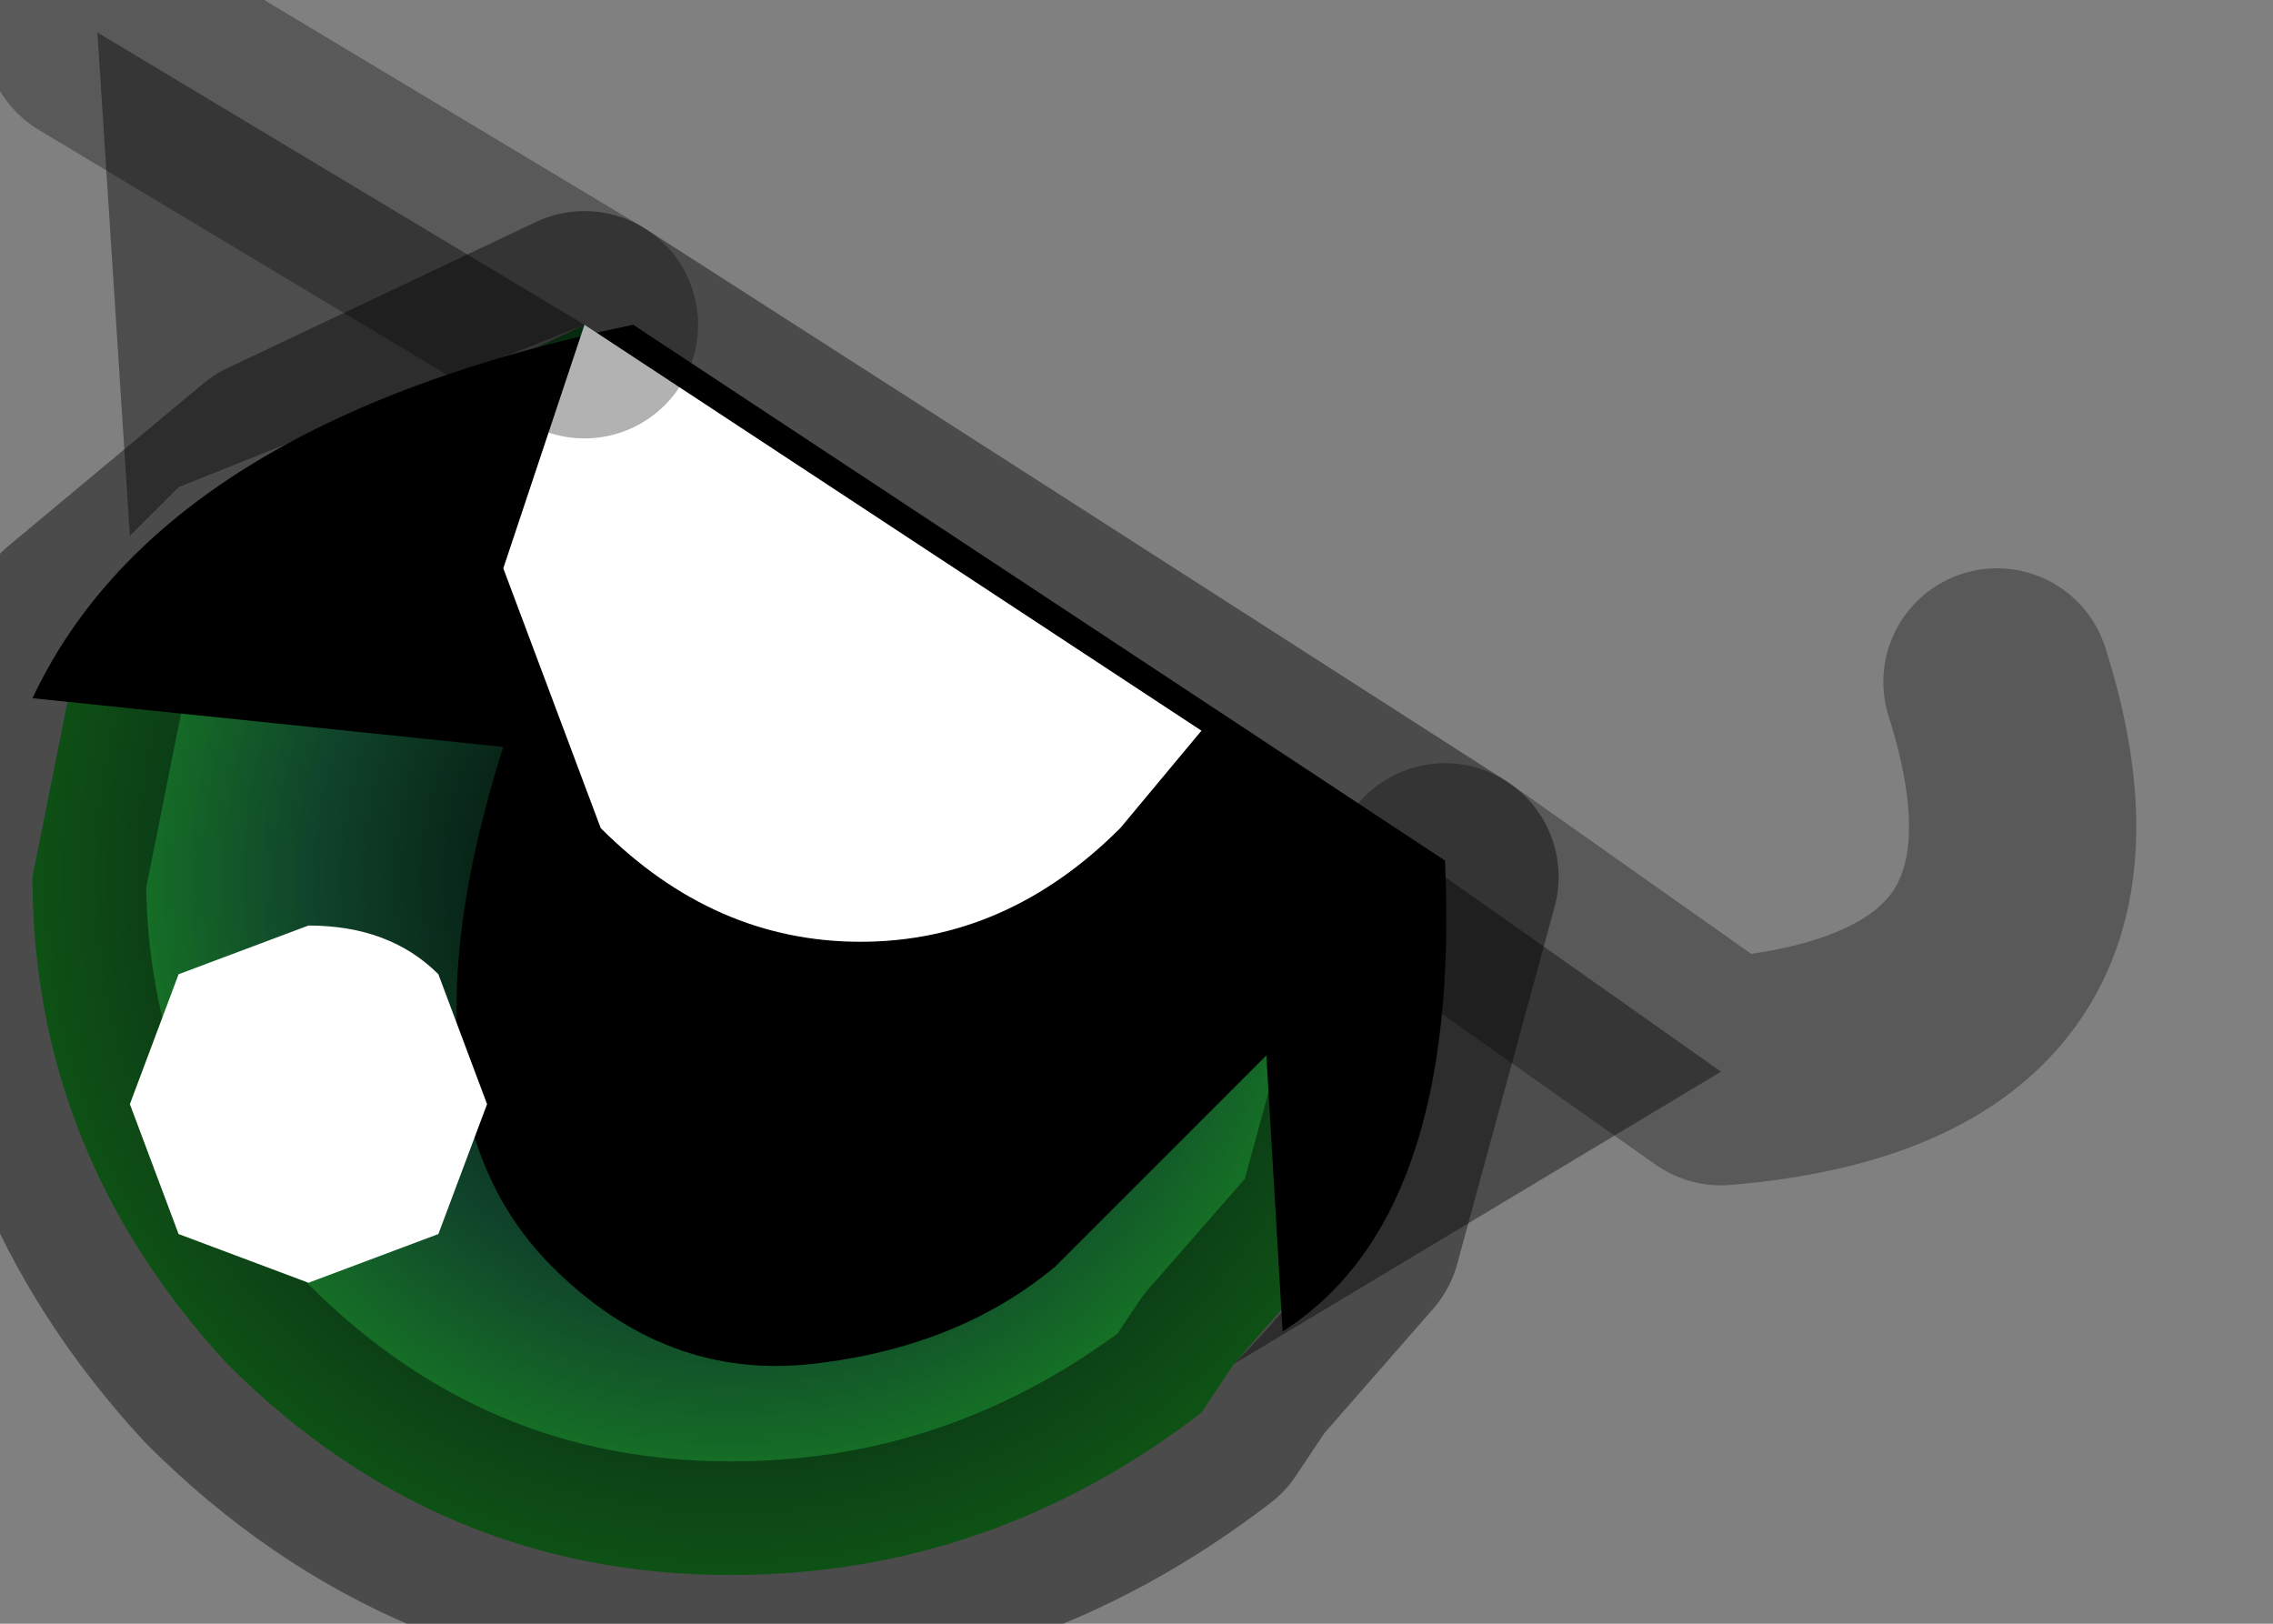 <?xml version="1.0" encoding="utf-8"?>
<svg version="1.1" id="Layer_1"
xmlns="http://www.w3.org/2000/svg"
xmlns:xlink="http://www.w3.org/1999/xlink"
width="7px" height="5px"
xml:space="preserve">
<rect width="100%" height="100%" fill="#808080" stroke="none"/>
<g id="PathID_860" transform="matrix(1, 0, 0, 1, 2.25, 2.7)">
<radialGradient
id="RadialGradID_251" gradientUnits="userSpaceOnUse" gradientTransform="matrix(0.003, 0, 0, 0.003, 0, 0)" spreadMethod ="pad" cx="0" cy="0" r="819.2" fx="0" fy="0" >
<stop  offset="0.18"  style="stop-color:#021009;stop-opacity:1" />
<stop  offset="0.522"  style="stop-color:#10432B;stop-opacity:1" />
<stop  offset="1"  style="stop-color:#1BA320;stop-opacity:1" />
</radialGradient>
<path style="fill:url(#RadialGradID_251) " d="M-1.4 -1.25L-0.45 -1.7L2.2 0L1.9 1.1L1.55 1.5L1.45 1.65Q0.8 2.15 0 2.15Q-0.9 2.15 -1.55 1.5Q-2.15 0.85 -2.15 0L-2 -0.75L-1.4 -1.25" />
<path style="fill:none;stroke-width:0.7;stroke-linecap:round;stroke-linejoin:round;stroke-miterlimit:3;stroke:#000000;stroke-opacity:0.412" d="M-1.4 -1.25L-0.45 -1.7L2.2 0L1.9 1.1L1.55 1.5L1.45 1.65Q0.8 2.15 0 2.15Q-0.9 2.15 -1.55 1.5Q-2.15 0.85 -2.15 0L-2 -0.75L-1.4 -1.25z" />
</g>
<g id="PathID_861" transform="matrix(1, 0, 0, 1, 2.25, 2.7)">
<path style="fill:#000000;fill-opacity:1" d="M1 1.2Q0.7 1.45 0.25 1.5Q-0.2 1.55 -0.55 1.2Q-1.05 0.7 -0.7 -0.4L-2.15 -0.55Q-1.75 -1.4 -0.3 -1.7L2.2 -0.05Q2.25 1.05 1.7 1.4L1.65 0.55L1 1.2" />
</g>
<g id="PathID_862" transform="matrix(1, 0, 0, 1, 2.25, 2.7)">
<path style="fill:#FFFFFF;fill-opacity:1" d="M1.2 -0.15Q0.85 0.2 0.4 0.2Q-0.05 0.2 -0.4 -0.15L-0.7 -0.95L-0.45 -1.7L1.45 -0.45L1.2 -0.15M-1.3 1.25L-1.7 1.1L-1.85 0.7L-1.7 0.3L-1.3 0.15Q-1.05 0.15 -0.9 0.3L-0.75 0.7L-0.9 1.1L-1.3 1.25" />
</g>
<g id="PathID_863" transform="matrix(1, 0, 0, 1, 2.25, 2.7)">
<path style="fill:#000000;fill-opacity:0.4" d="M3.05 0.6L1.55 1.5Q2.2 0.85 2.2 0L3.05 0.6M-0.45 -1.7L-1.7 -1.2L-1.85 -1.05L-1.95 -2.6L-0.45 -1.7" />
<path style="fill:none;stroke-width:0.7;stroke-linecap:round;stroke-linejoin:round;stroke-miterlimit:3;stroke:#000000;stroke-opacity:0.302" d="M2.2 0L3.05 0.6Q4.25 0.5 3.9 -0.6" />
<path style="fill:none;stroke-width:0.7;stroke-linecap:round;stroke-linejoin:round;stroke-miterlimit:3;stroke:#000000;stroke-opacity:0.302" d="M-1.95 -2.6L-0.45 -1.7" />
</g>
</svg>
